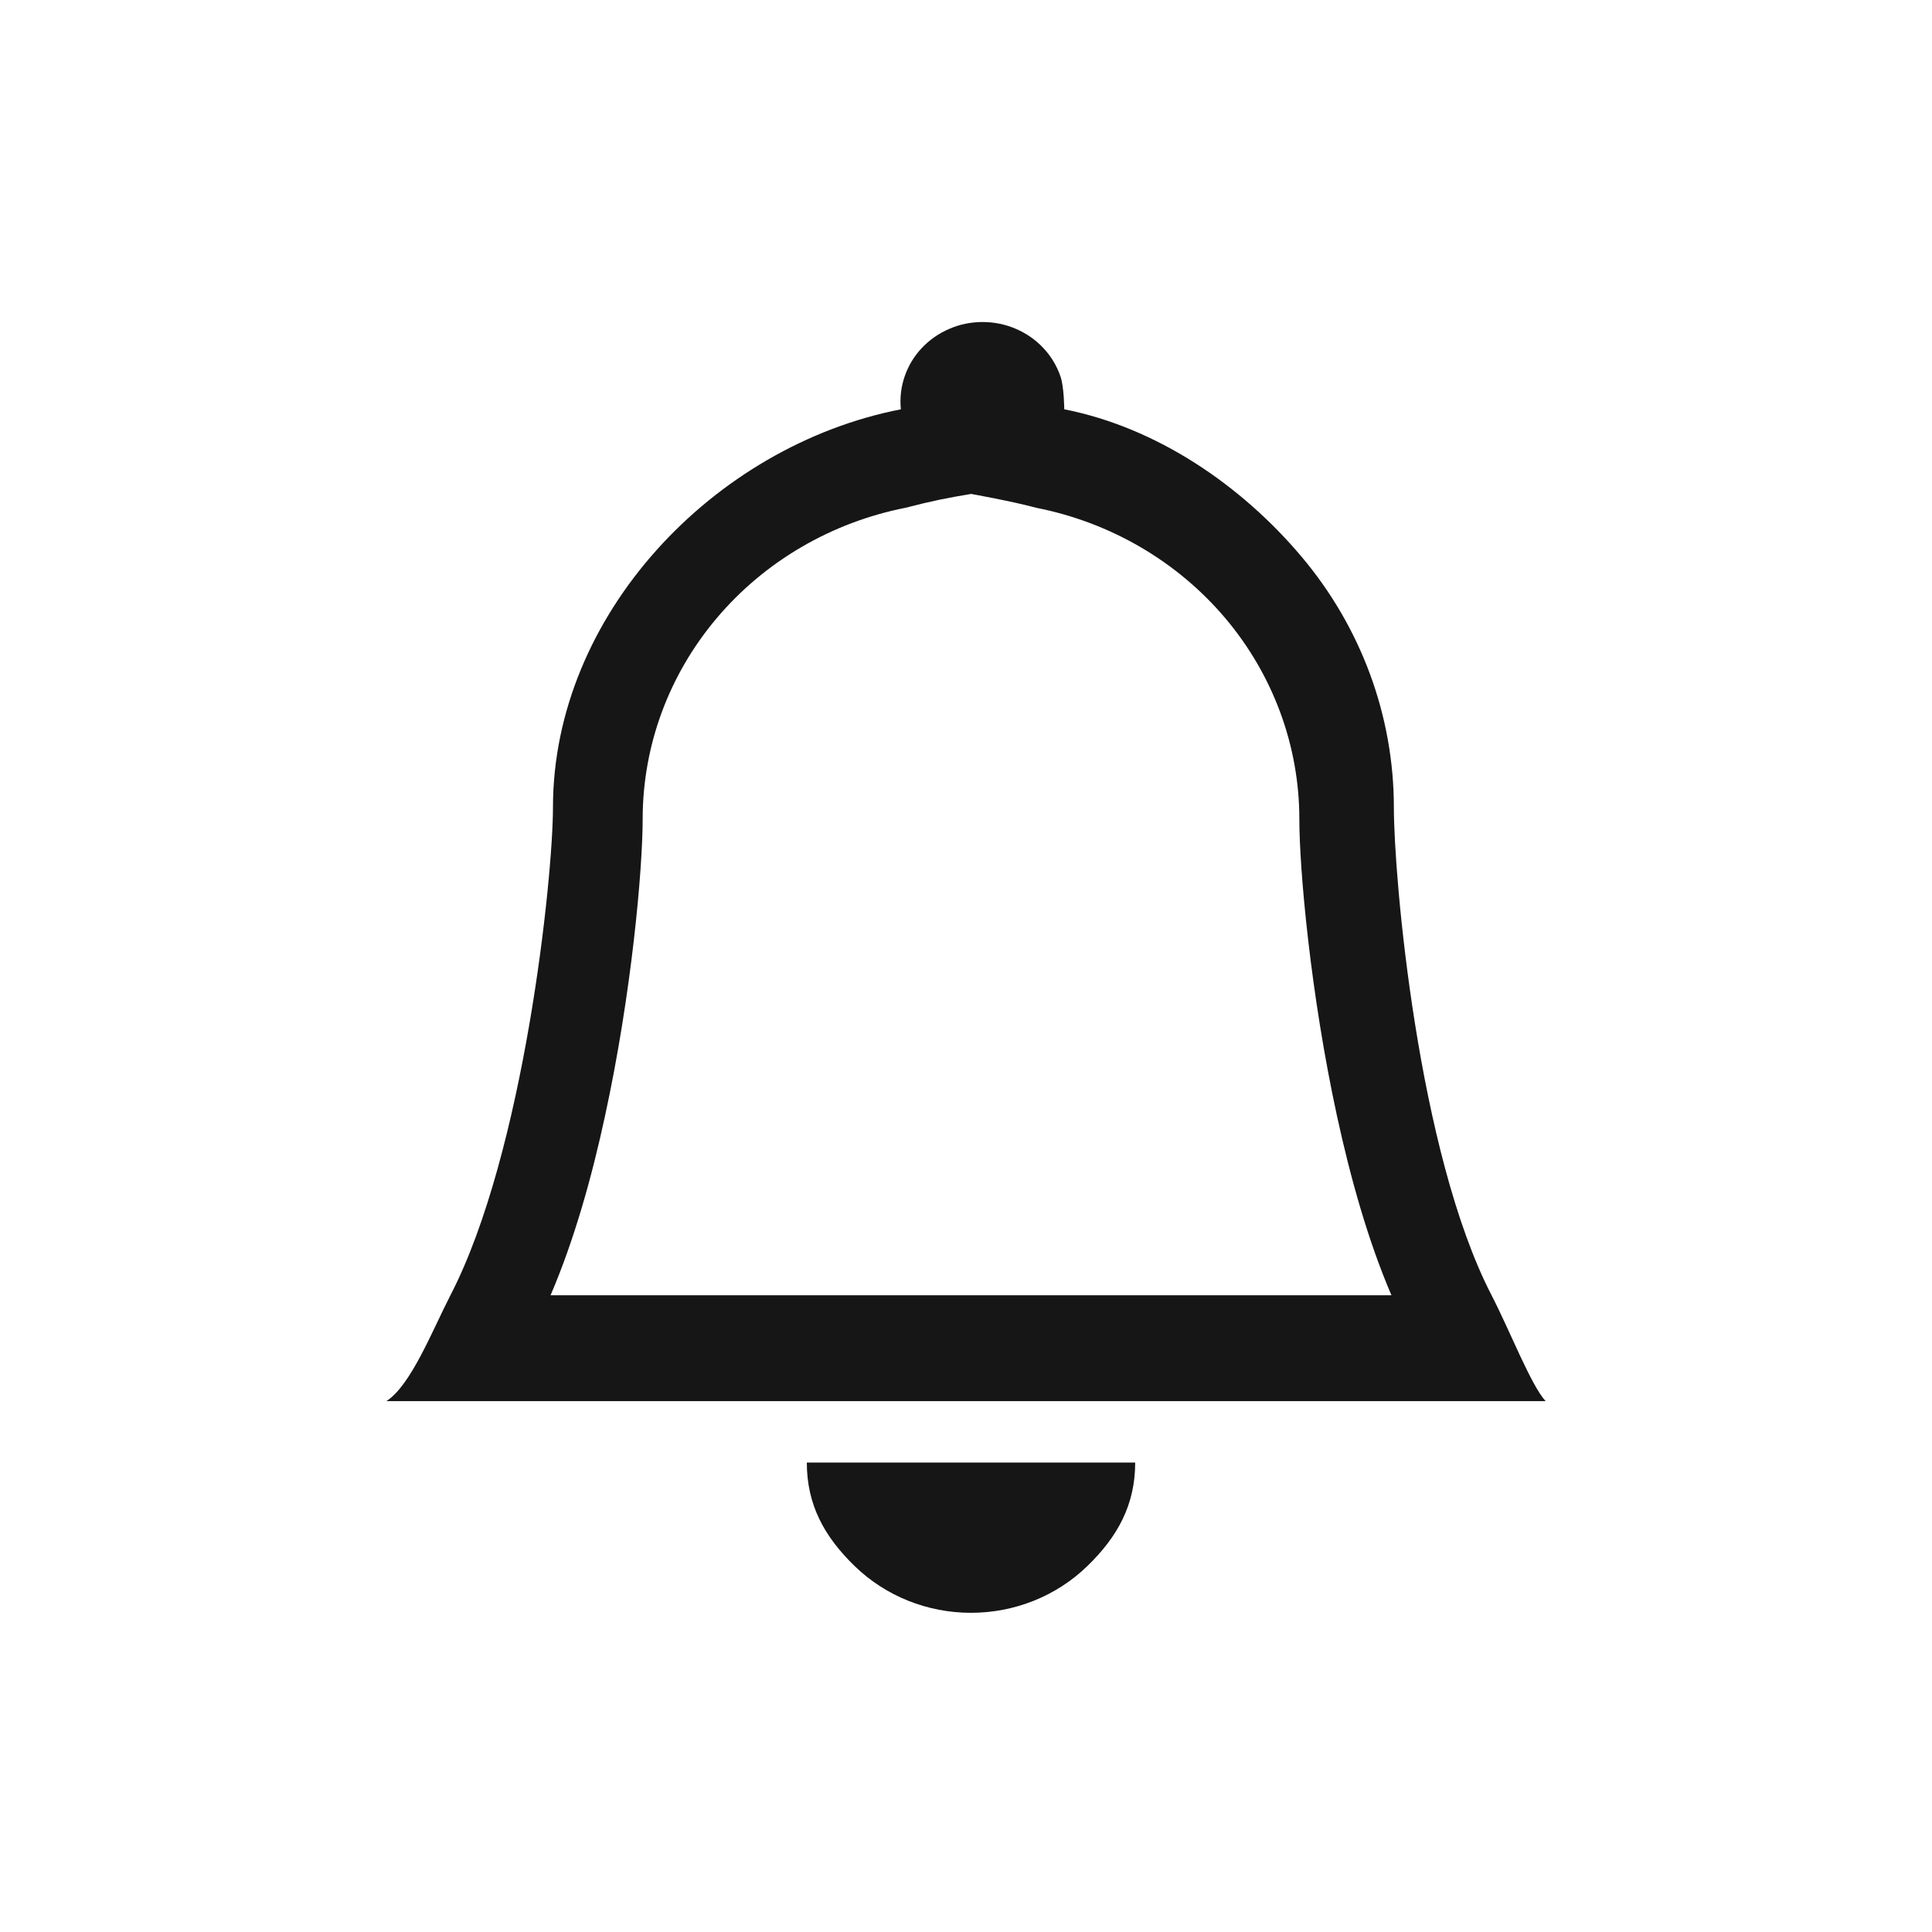 <svg width="28" height="28" viewBox="0 0 28 28" fill="none" xmlns="http://www.w3.org/2000/svg">
<path d="M14.072 23.374C14.704 23.374 15.309 23.132 15.755 22.7C16.201 22.269 16.452 21.806 16.452 21.196H11.693C11.693 21.806 11.944 22.269 12.39 22.7C12.836 23.132 13.441 23.374 14.072 23.374ZM14.072 7.159C13.733 7.215 13.514 7.258 13.124 7.359C12.049 7.571 11.082 8.136 10.388 8.958C9.693 9.78 9.314 10.808 9.314 11.87C9.314 12.592 9.155 14.397 8.768 16.175C8.578 17.057 8.321 17.976 7.979 18.772H20.166C19.824 17.976 19.569 17.058 19.377 16.175C18.991 14.397 18.831 12.592 18.831 11.87C18.831 10.809 18.451 9.78 17.757 8.958C17.062 8.137 16.096 7.572 15.021 7.36C14.676 7.266 14.072 7.158 14.072 7.158V7.159ZM21.617 18.772C21.883 19.287 22.189 20.077 22.4 20.306H5.6C5.956 20.077 6.263 19.287 6.528 18.772C7.599 16.702 8.014 12.714 8.014 11.702C8.014 8.918 10.338 6.462 13.056 5.932C13.04 5.772 13.058 5.61 13.11 5.458C13.162 5.305 13.246 5.164 13.358 5.045C13.47 4.926 13.606 4.831 13.758 4.766C13.909 4.7 14.074 4.667 14.24 4.667C14.406 4.667 14.571 4.7 14.723 4.766C14.875 4.831 15.011 4.926 15.122 5.045C15.234 5.164 15.318 5.305 15.37 5.458C15.422 5.61 15.424 5.932 15.424 5.932C16.768 6.196 17.99 7.034 18.858 8.062C19.726 9.089 20.201 10.375 20.201 11.702C20.201 12.714 20.547 16.702 21.617 18.772Z" fill="#161616"/>
</svg>
